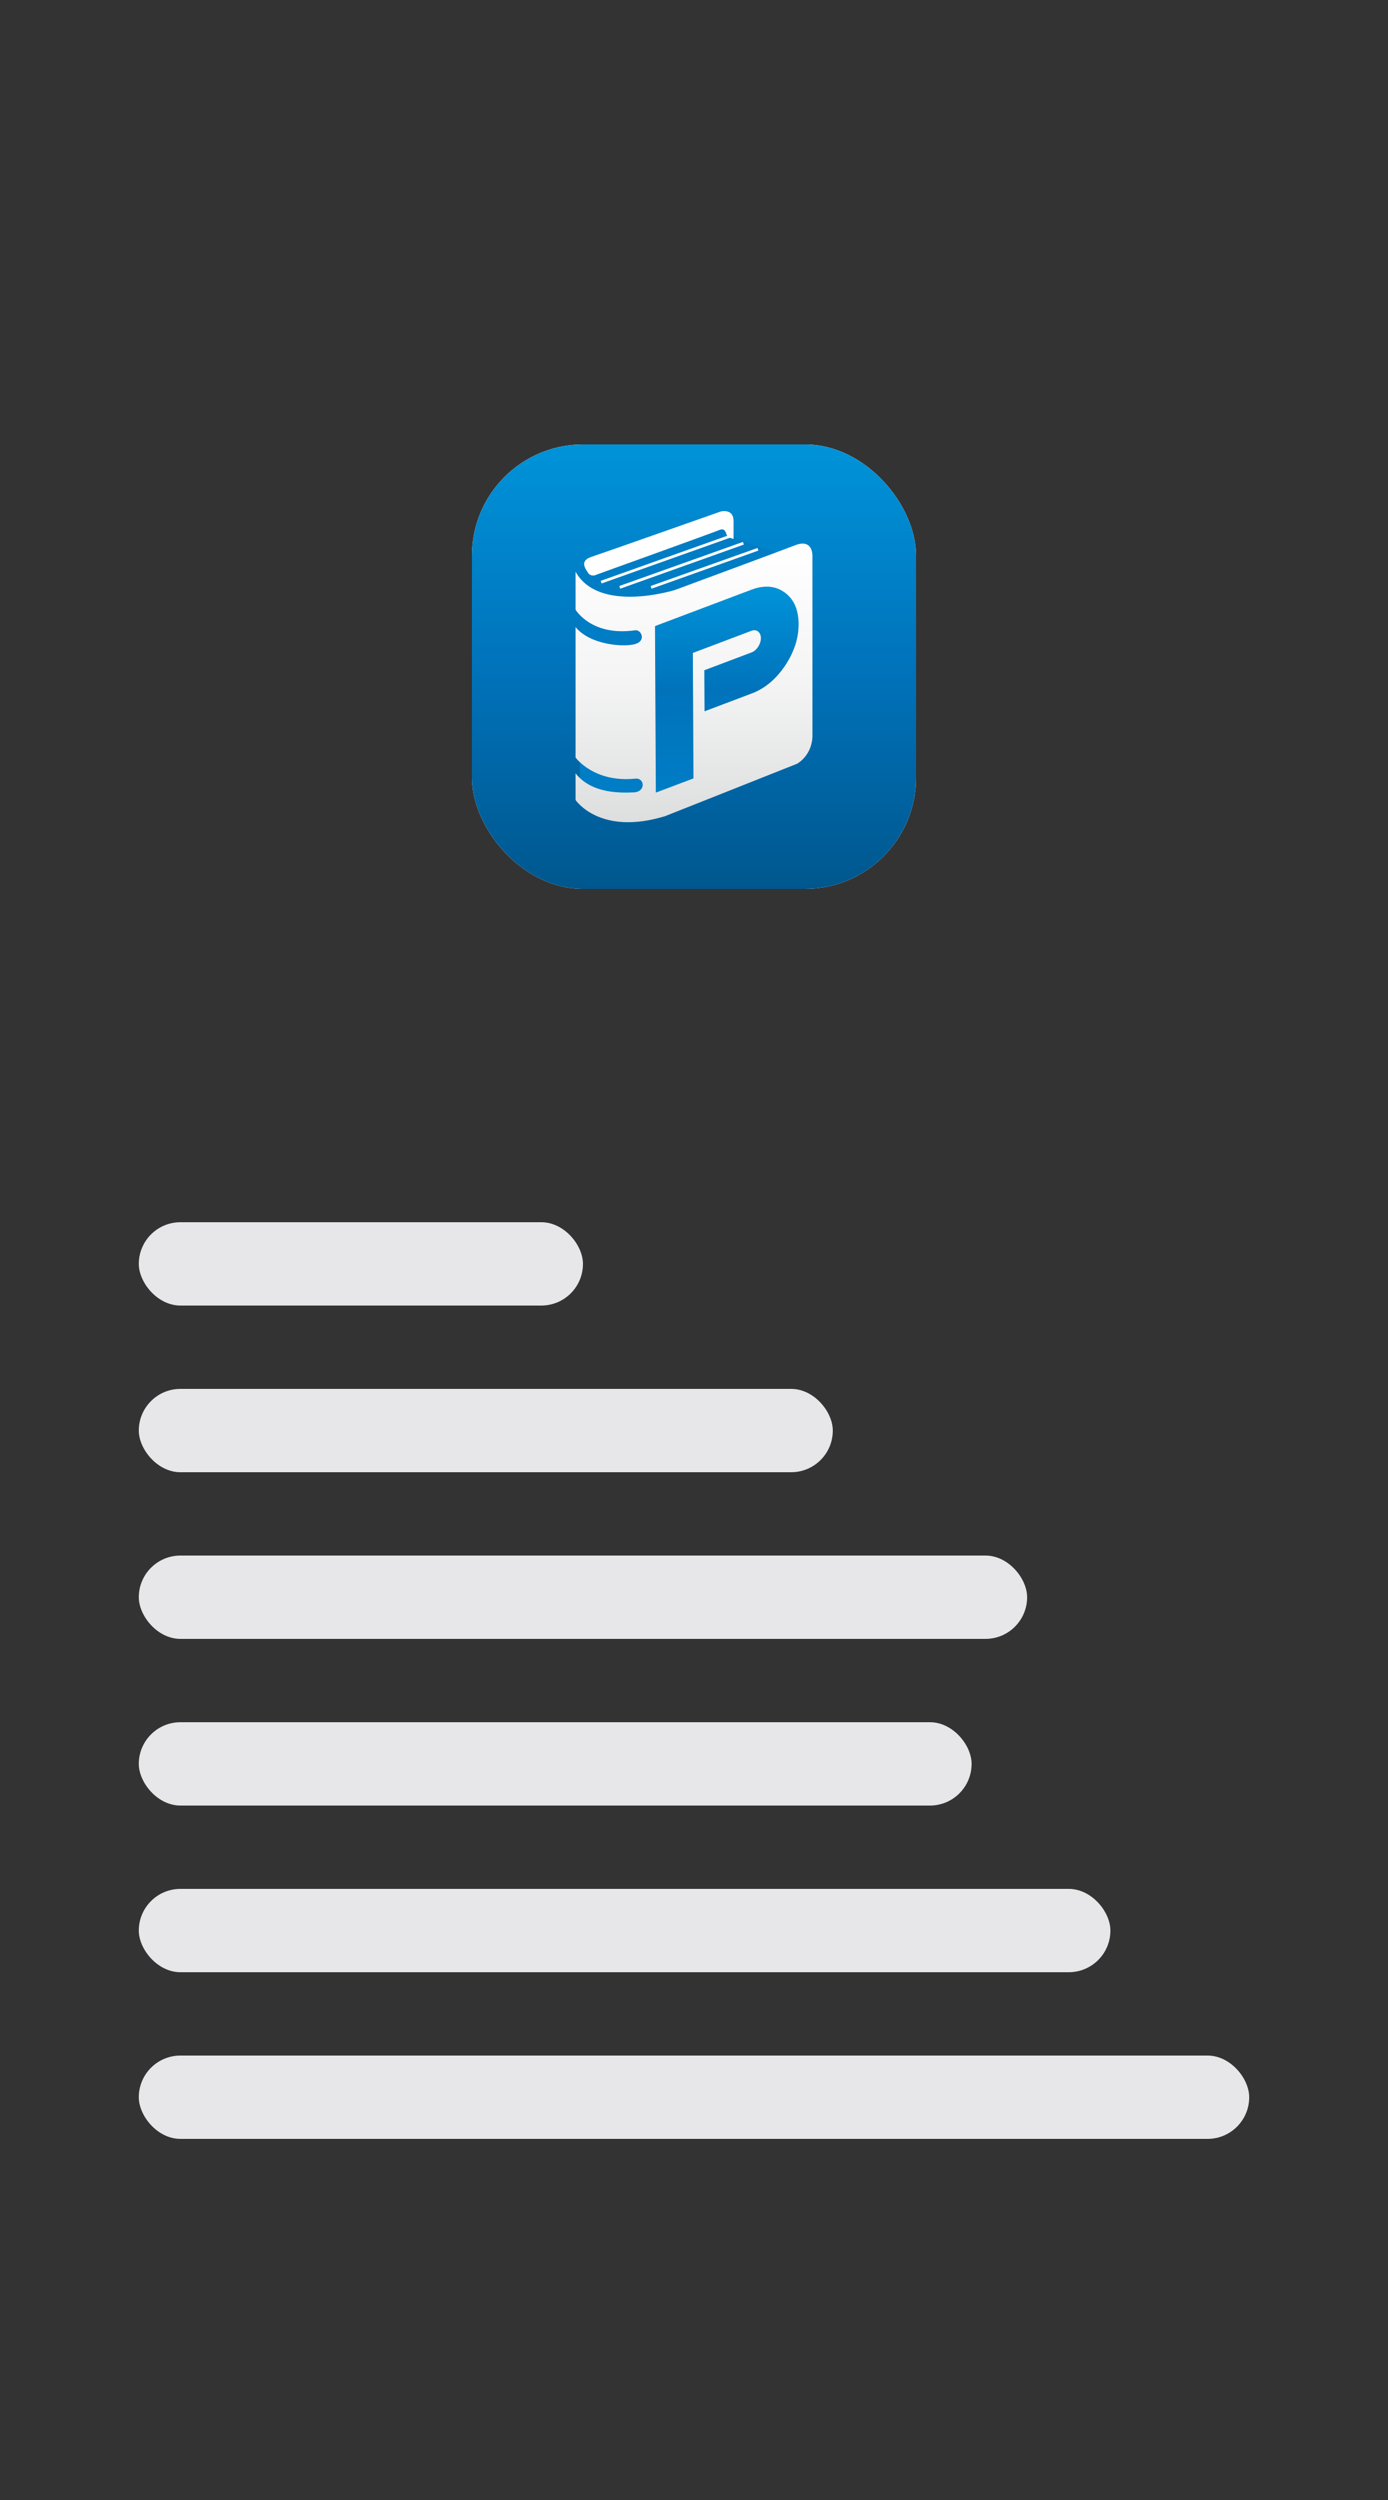 <svg width="100" height="180" viewBox="0 0 100 180" fill="none" xmlns="http://www.w3.org/2000/svg">
<rect x="0" y="0" width="100" height="180" fill="#333333" stroke="none"/>
<g clip-path="url(#clip0_405_13859)">
<rect x="34" y="32" width="32" height="32" rx="8" fill="white"/>
<rect x="34" y="32" width="32" height="32" fill="url(#paint0_linear_405_13859)"/>
<path d="M46.625 57.943C48.351 57.629 53.149 55.531 53.669 54.953C54.189 54.37 57.039 51.317 57.255 50.803C57.471 50.288 58.207 47.612 58.229 46.114C58.251 44.617 57.925 42.004 57.664 41.438C57.404 40.872 56.065 39.837 56.065 39.837L53.011 38.751L52.85 38.345C52.85 38.345 52.612 37.688 51.821 37.688C51.638 37.688 51.422 37.722 51.168 37.813C49.851 38.282 42.823 40.134 42.823 40.134C42.823 40.134 42.425 40.277 42.104 40.586C41.943 40.74 41.777 40.946 41.777 41.163V56.72C41.777 56.72 44.898 58.258 46.625 57.943Z" fill="#007DC5"/>
<path d="M57.299 39.254C55.993 39.757 48.627 42.478 48.627 42.478C48.627 42.478 43.149 44.199 41.467 41.163V43.896C41.467 43.896 42.59 45.828 45.744 45.382C46.198 45.302 46.596 46.143 45.744 46.377C44.892 46.611 42.496 46.423 41.467 45.148V54.541C41.467 54.541 42.762 56.348 45.722 56.068C46.469 55.953 46.547 57.017 45.667 57.051C44.792 57.085 42.645 57.182 41.467 55.679V57.6C41.467 57.6 43.204 60.212 47.925 58.76C48.976 58.349 57.431 54.987 57.431 54.987C57.431 54.987 58.444 54.45 58.533 53.089V40.071C58.533 40.071 58.588 39.139 57.83 39.139C57.68 39.139 57.509 39.173 57.299 39.254Z" fill="url(#paint1_linear_405_13859)"/>
<path d="M43.011 41.363C43.011 41.363 42.601 41.597 42.364 41.237C42.126 40.883 41.771 40.368 42.624 40.088C43.476 39.808 51.92 36.829 51.92 36.829C51.92 36.829 52.85 36.584 52.85 37.51V38.802C52.85 38.802 52.44 38.722 52.363 38.533C52.285 38.344 52.241 37.984 51.809 38.167C51.383 38.35 43.011 41.363 43.011 41.363Z" fill="white"/>
<path d="M52.688 38.47L43.281 41.82L43.342 42.009L52.755 38.659L52.688 38.47Z" fill="white"/>
<path d="M53.525 39.019L44.621 42.192L44.682 42.386L53.591 39.208L53.525 39.019Z" fill="white"/>
<path d="M54.576 39.454L46.879 42.192L46.94 42.386L54.637 39.642L54.576 39.454Z" fill="white"/>
<path d="M56.53 42.655C56.143 42.375 55.711 42.238 55.241 42.238C54.892 42.238 54.522 42.312 54.129 42.461L47.19 45.079L47.25 57.068L49.962 56.045L49.917 47.012L54.14 45.416C54.322 45.348 54.483 45.365 54.616 45.468C54.748 45.577 54.815 45.731 54.82 45.943C54.82 46.154 54.754 46.36 54.627 46.56C54.494 46.766 54.333 46.903 54.151 46.972L50.742 48.258L50.759 51.214L54.167 49.927C55.103 49.573 55.899 48.91 56.563 47.926C57.216 46.949 57.543 45.943 57.537 44.913C57.526 43.89 57.194 43.135 56.53 42.655Z" fill="url(#paint2_linear_405_13859)"/>
</g>
<rect x="10" y="88" width="32" height="6" rx="3" fill="#E7E7E9"/>
<rect x="10" y="100" width="50" height="6" rx="3" fill="#E7E7E9"/>
<rect x="10" y="112" width="64" height="6" rx="3" fill="#E7E7E9"/>
<rect x="10" y="124" width="60" height="6" rx="3" fill="#E7E7E9"/>
<rect x="10" y="136" width="70" height="6" rx="3" fill="#E7E7E9"/>
<rect x="10" y="148" width="80" height="6" rx="3" fill="#E7E7E9"/>
<defs>
<linearGradient id="paint0_linear_405_13859" x1="50" y1="64" x2="50" y2="32" gradientUnits="userSpaceOnUse">
<stop stop-color="#00578E"/>
<stop offset="0.5" stop-color="#0073BB"/>
<stop offset="1" stop-color="#0093D9"/>
</linearGradient>
<linearGradient id="paint1_linear_405_13859" x1="50" y1="59.198" x2="50" y2="39.14" gradientUnits="userSpaceOnUse">
<stop stop-color="#DDDEDE"/>
<stop offset="0.5" stop-color="#F4F4F4"/>
<stop offset="1" stop-color="white"/>
</linearGradient>
<linearGradient id="paint2_linear_405_13859" x1="52.362" y1="57.071" x2="52.362" y2="42.234" gradientUnits="userSpaceOnUse">
<stop stop-color="#007DC5"/>
<stop offset="0.5" stop-color="#0073BB"/>
<stop offset="1" stop-color="#0093D9"/>
</linearGradient>
<clipPath id="clip0_405_13859">
<rect x="34" y="32" width="32" height="32" rx="8" fill="white"/>
</clipPath>
</defs>
</svg>
